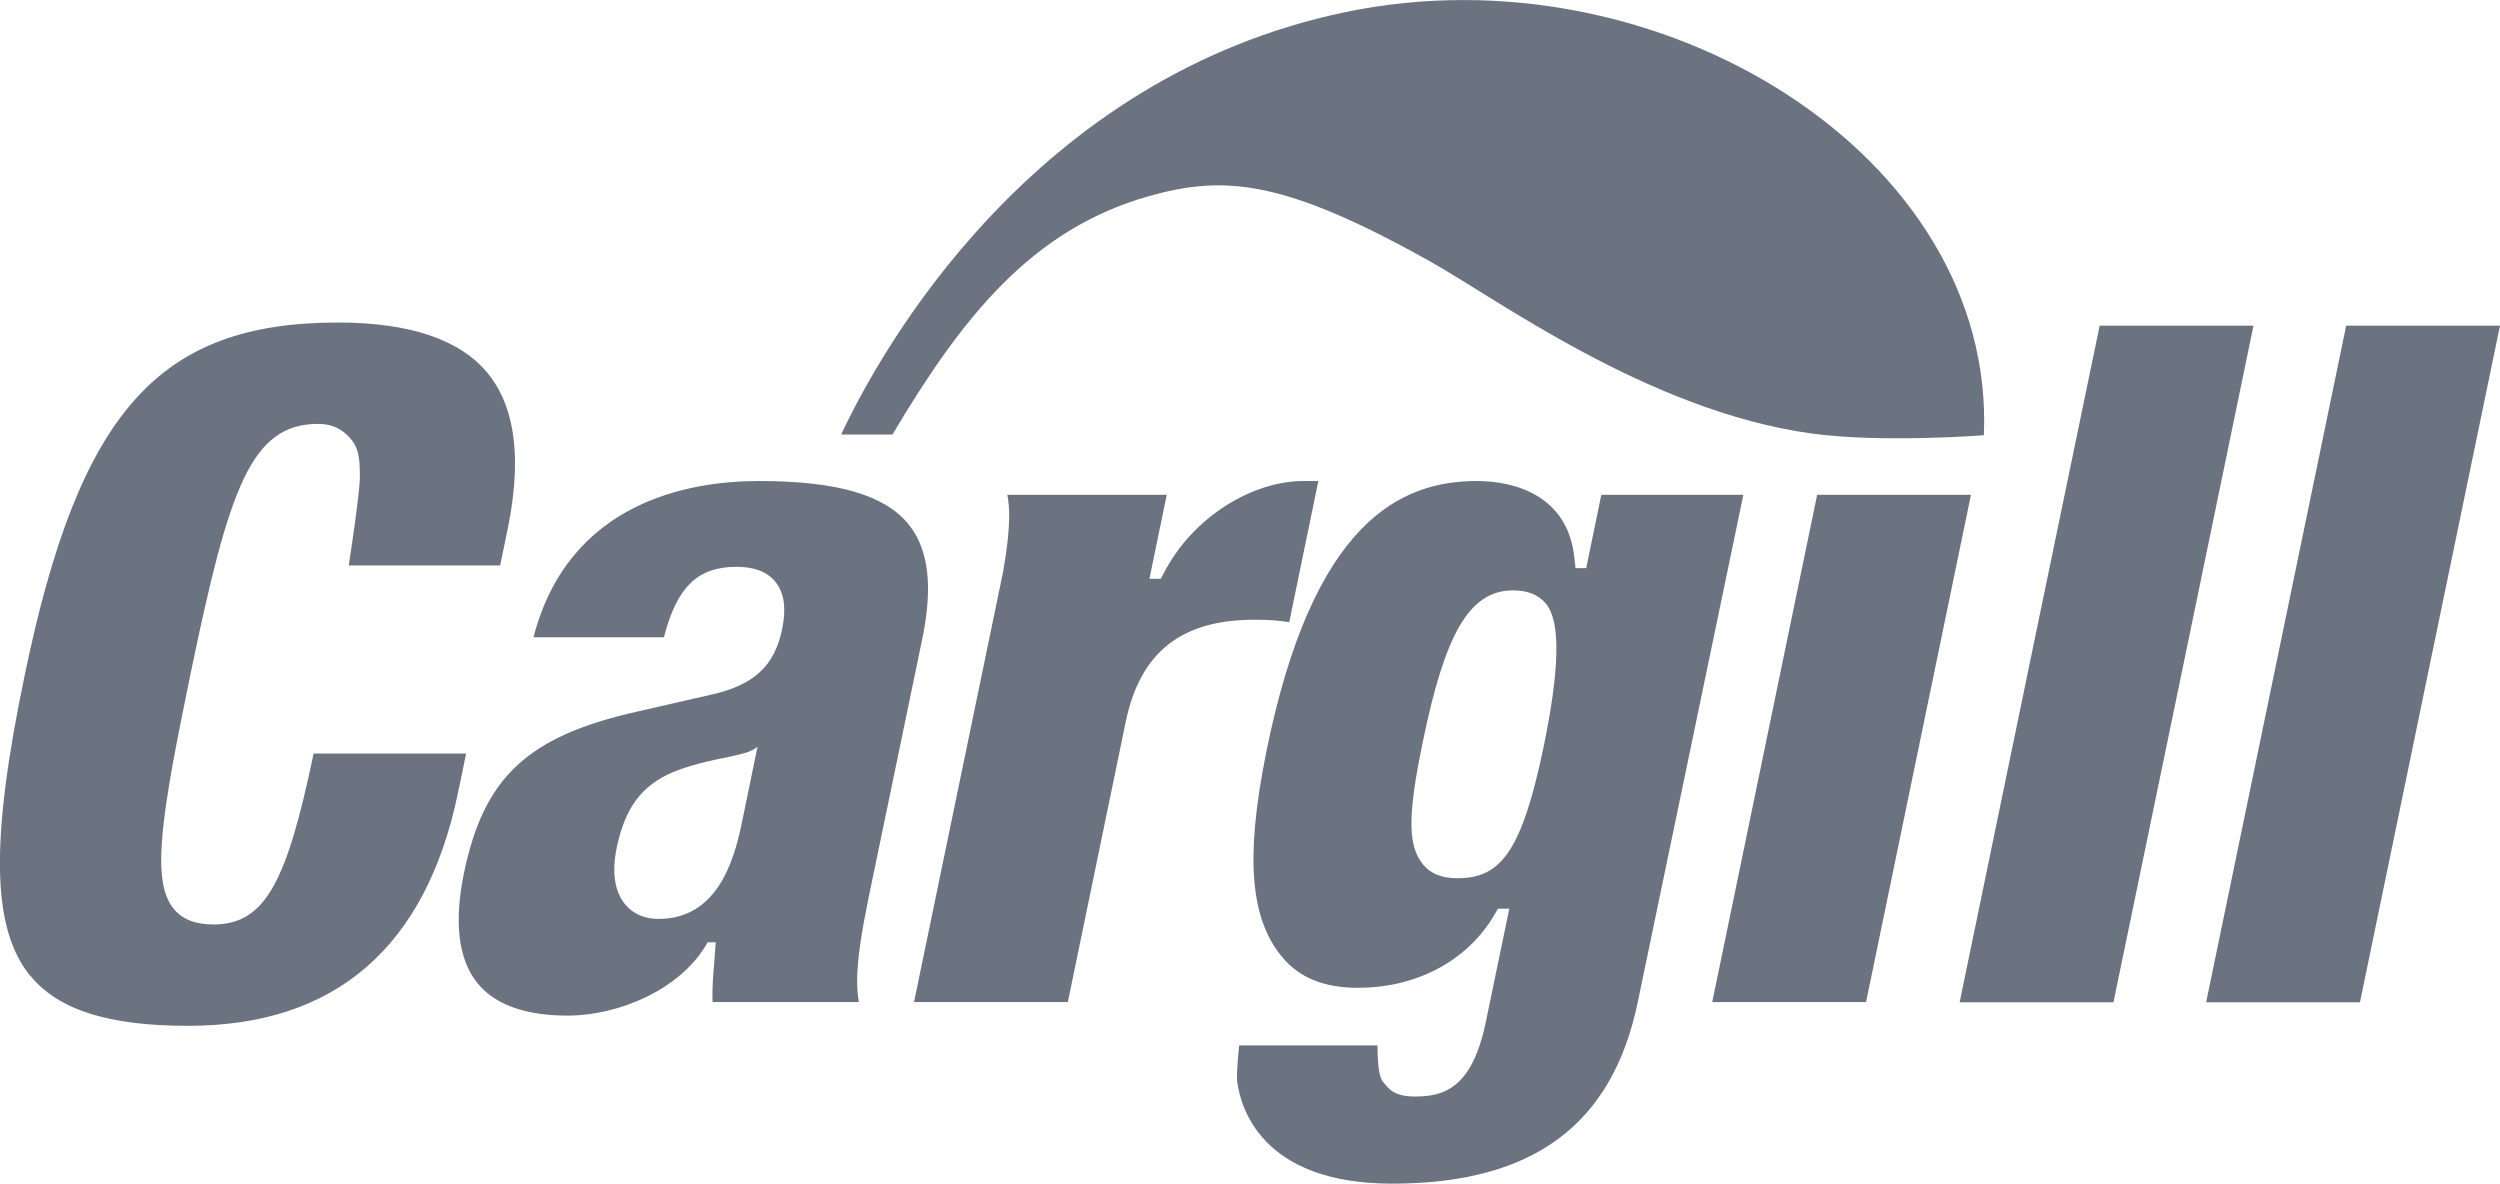 <svg xmlns="http://www.w3.org/2000/svg" width="112.47" height="53.25"><path fill="#6b7280" fill-rule="evenodd" d="M34.14 21.64c3.51 0 5.64.62 6.72 1.93.59.72.88 1.67.89 2.88 0 .67-.08 1.42-.25 2.25l-2.41 11.62c-.33 1.61-.53 2.84-.53 3.85 0 .32.03.62.08.91h-6.58c0-.07-.01-.14-.01-.22 0-.48.03-.99.08-1.52l.07-.95h-.36l-.14.23c-1.18 1.9-3.86 3.07-6.16 3.07-1.9 0-3.27-.49-4.05-1.45-.87-1.06-1.07-2.73-.62-4.95.9-4.34 2.87-6.17 7.81-7.28l3.28-.75c1.95-.43 2.89-1.29 3.23-2.97.19-.92.09-1.63-.31-2.12-.37-.45-.95-.67-1.74-.67-1.76 0-2.69.91-3.27 3.17H24c1.58-6.1 7-7.03 10.15-7.03Zm-.07 11.96s-.13.12-.39.22c-.42.16-1.34.31-1.91.45-.44.11-.94.24-1.48.46-1.43.61-2.17 1.6-2.55 3.43-.22 1.07-.09 1.95.38 2.52.35.43.87.66 1.5.66 2.57 0 3.37-2.45 3.75-4.3l.71-3.45h-.02l-.7 3.45.7-3.45Zm23.59 9.43c-1.39-1.7-1.66-4.38-.7-9.16 2.09-10.4 6.04-12.23 9.48-12.23 1.64 0 4.1.61 4.39 3.47l.05.45h.48s.56-2.7.68-3.3h6.39l-4.75 22.82c-1.13 5.45-4.63 8.17-11.05 8.17-5.95 0-6.83-3.51-6.97-4.59-.05-.41.09-1.63.09-1.63h6.22c0 .56.04 1.38.23 1.61.26.32.47.69 1.46.69 1.31 0 2.56-.38 3.18-3.33l1.06-5.12h-.51l-.14.24c-1.27 2.2-3.65 3.32-6.15 3.32-1.54 0-2.66-.46-3.43-1.4Zm6.35-9.66c-.7 3.38-.67 4.69.01 5.52.34.42.85.62 1.55.62 1.94 0 2.89-1.18 3.88-5.94.7-3.41.78-5.58.1-6.41-.33-.4-.82-.6-1.48-.6-2.01 0-3.08 2.05-4.06 6.81m24.66-11.11c-.23 1.1-4.57 22.09-4.72 22.82h-6.92l4.72-22.82zm12.71-7.61c-.23 1.12-6.14 29.69-6.3 30.44h-6.92c.23-1.12 6.14-29.7 6.3-30.44zm11.09 0c-.23 1.12-6.15 29.69-6.3 30.44h-6.92c.23-1.12 6.15-29.7 6.3-30.44zm-53.83 6.99c-2.27 0-4.97 1.59-6.28 4.14l-.14.26h-.51s.61-2.94.78-3.78h-7.17c.05.29.08.58.08.91 0 .73-.1 1.58-.28 2.59-1.28 6.2-3.83 18.49-4 19.32h6.92c.44-2.14 2.6-12.59 2.6-12.59.65-3.14 2.49-4.61 5.8-4.61.57 0 1.07.03 1.56.11.15-.74 1.12-5.41 1.31-6.35zM1.36 43.9c-1.73-2.12-1.81-6.02-.26-13.47 2.46-11.9 6.02-15.92 14.11-15.92 3.23 0 5.5.77 6.74 2.29.8.98 1.21 2.32 1.22 4 0 .92-.11 1.93-.34 3.05l-.33 1.59h-6.81s.5-3.25.5-3.96c0-.81-.04-1.24-.34-1.65-.32-.42-.79-.76-1.54-.76-3.01 0-4 2.87-5.72 11.16-1.33 6.43-1.81 9.39-.78 10.65.39.48.98.71 1.8.71 2.37 0 3.31-2.03 4.5-7.69h6.86c-.13.66-.36 1.74-.36 1.74-1.44 6.98-5.53 10.51-12.15 10.51-3.59 0-5.84-.72-7.09-2.25Zm87.89-24.33C89.79 7.03 74.67-2.39 60.55.54 46.44 3.47 39.62 15.75 37.84 19.55h2.31c3.09-5.2 6.22-9.23 11.55-10.73 3.39-.95 6.05-.74 12.6 2.92 3.02 1.68 9.84 6.74 17.18 7.76 3.19.44 7.78.08 7.78.08Z"/></svg>